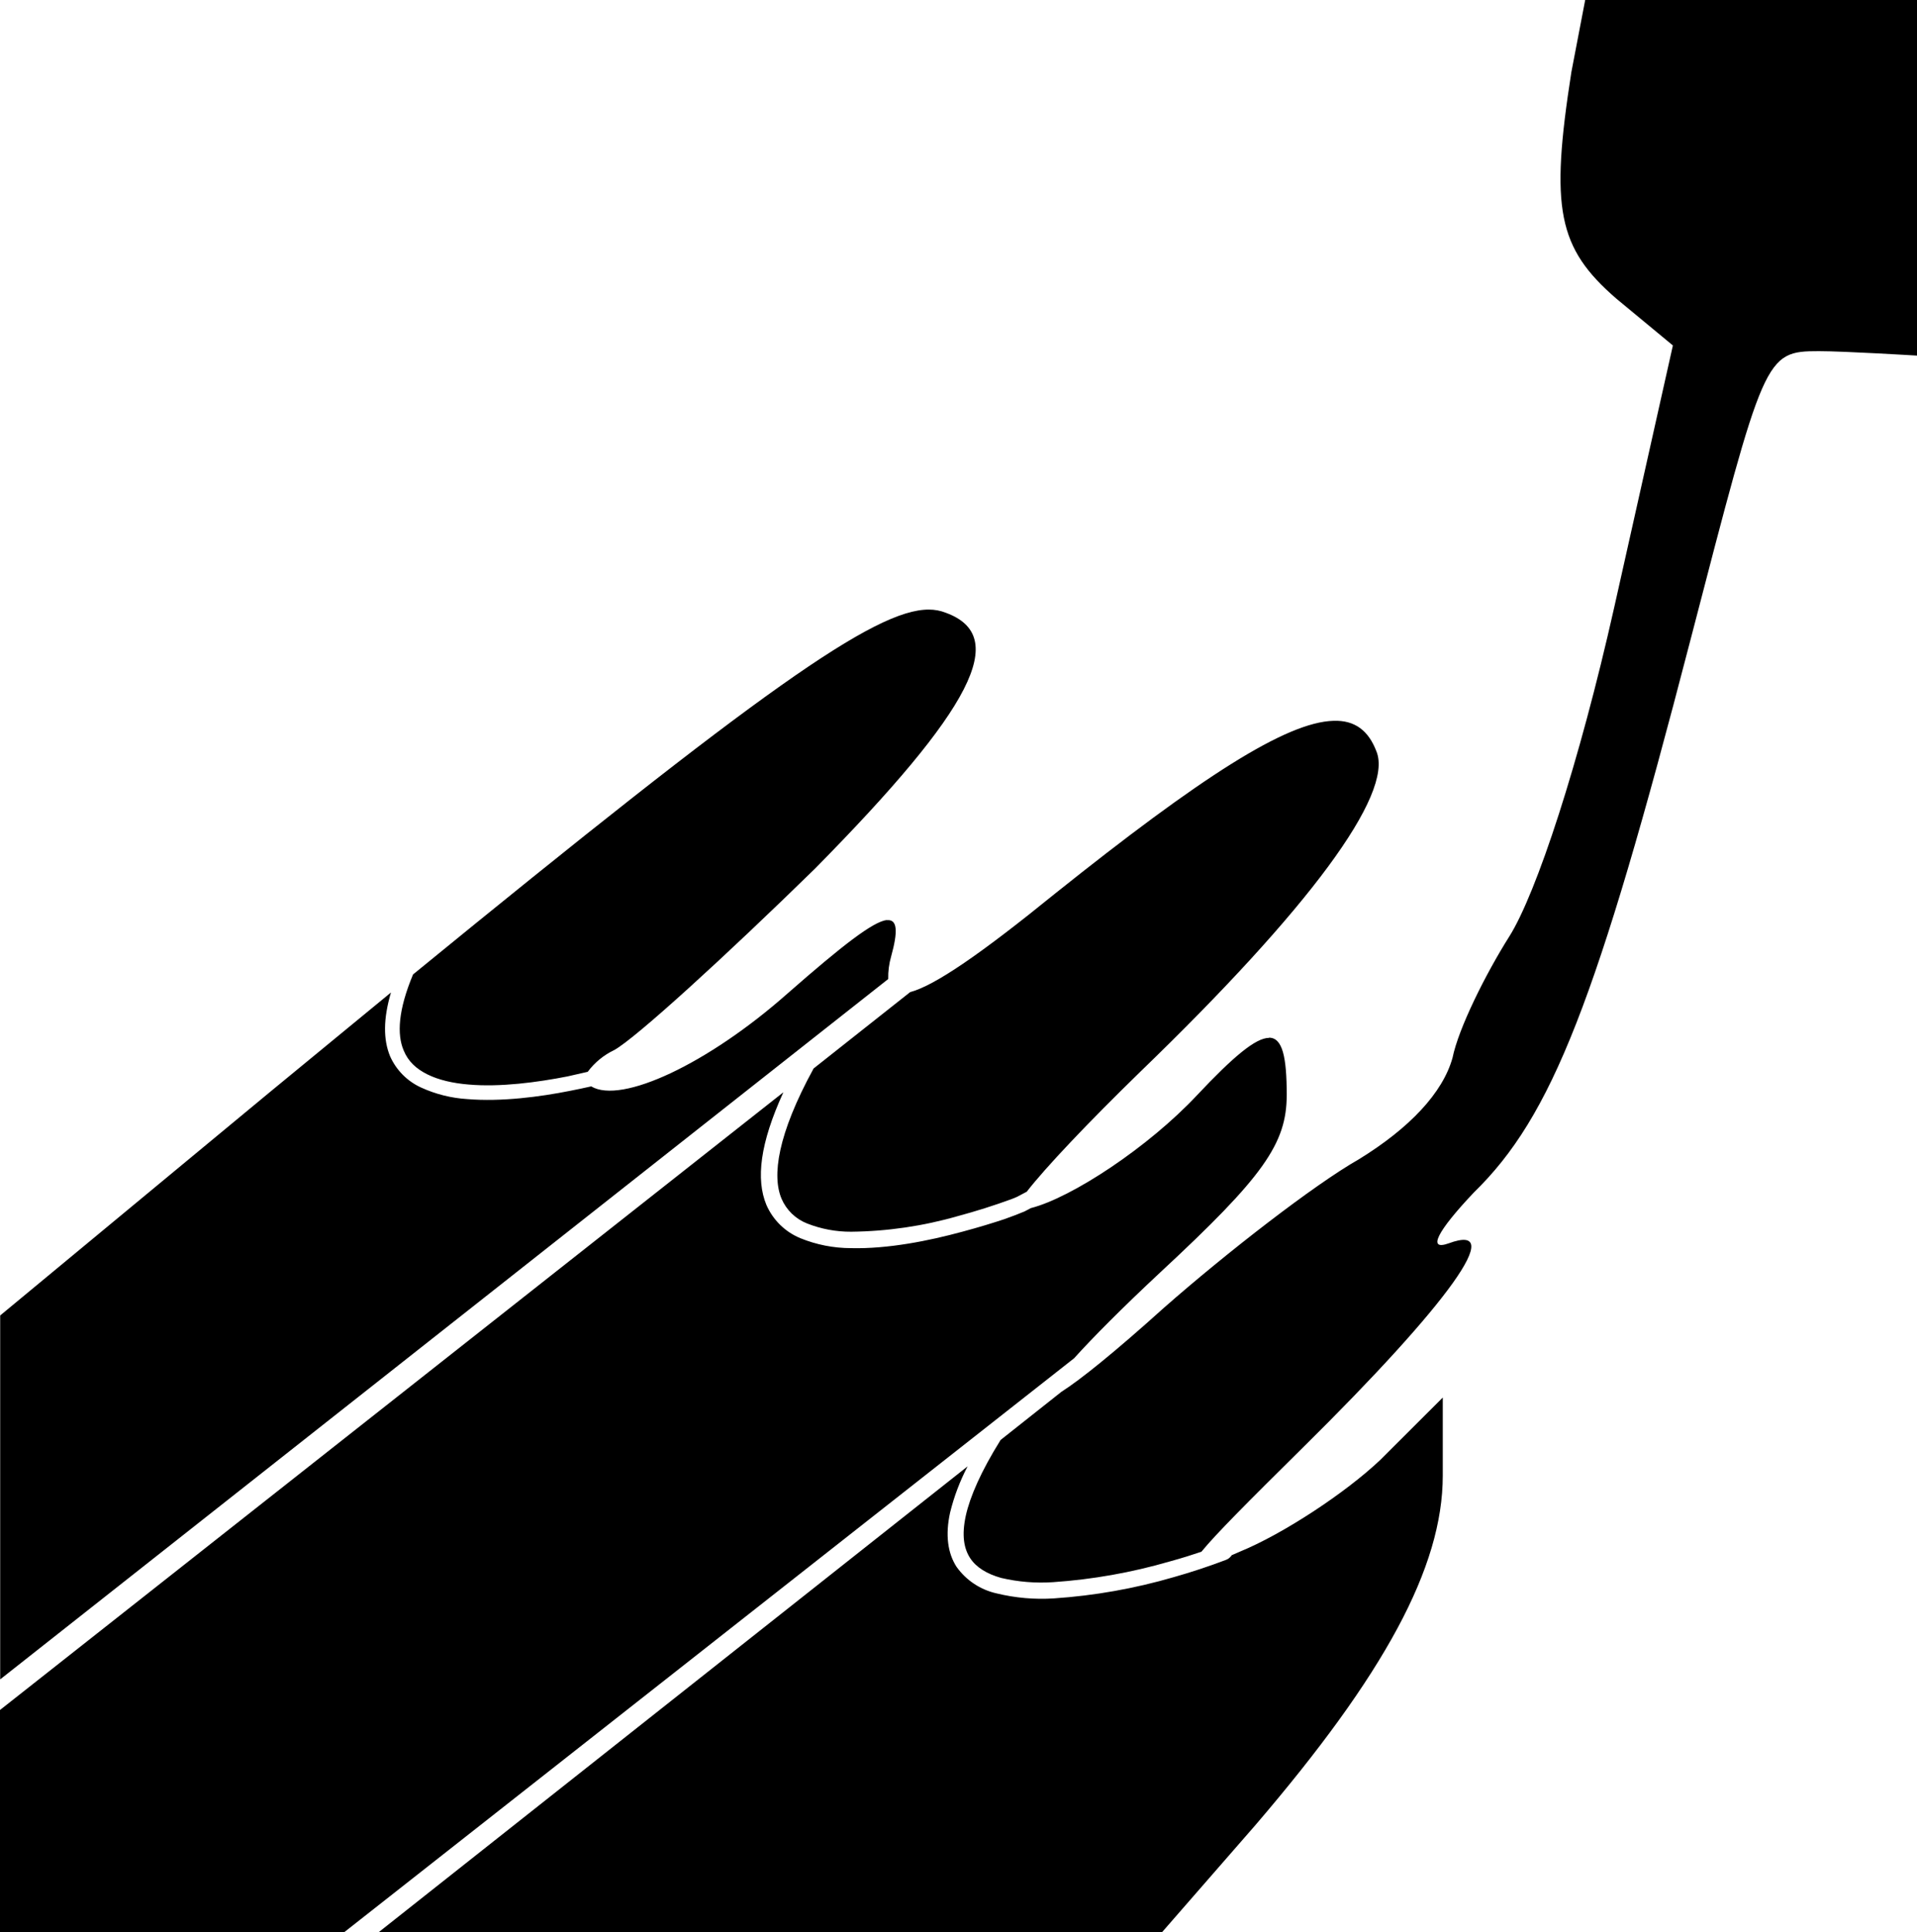 <svg width="492" height="496" viewBox="0 0 492 496" fill="none" xmlns="http://www.w3.org/2000/svg">
<path d="M406.84 0L403.293 18.512C397.808 53.596 399.794 63.633 414.831 76.654L429.348 88.68L414.311 155.817C405.327 195.872 394.309 229.44 387.311 240.472C381.306 249.989 374.308 264.003 372.795 271.531C370.289 280.527 361.777 289.57 348.774 297.572C337.284 304.105 314.729 321.624 298.746 335.685C285.979 347.191 277.184 354.245 272.409 357.275L256.805 369.633C251.792 377.682 248.955 384.168 247.868 389.092C246.78 394.158 247.395 397.52 249.003 399.982C250.563 402.349 253.258 404.006 256.946 405.048C261.313 406.072 265.807 406.439 270.281 406.137C280.403 405.444 290.422 403.666 300.165 400.834C303.475 399.934 306.076 399.082 308.345 398.325C311.844 394.016 319.93 385.872 334.257 371.716C372.275 334.17 386.791 313.622 371.802 319.162C366.269 321.15 368.775 316.131 378.28 306.094C398.329 286.54 409.819 256.996 433.84 164.339C452.848 91.189 452.848 90.147 466.844 90.147C473.417 90.147 492 91.284 492 91.284V0H449.349H406.84ZM238.411 156.48C224.604 156.385 194.909 177.454 106.013 250.131C102.183 259.268 101.852 265.565 103.601 269.637C104.736 272.431 106.817 274.372 109.701 275.792C112.538 277.213 116.226 278.065 120.293 278.396C128.379 279.107 137.93 277.828 145.638 276.313L150.839 275.129C152.62 272.739 154.957 270.821 157.648 269.543C163.133 266.512 186.161 245.491 209.189 222.954C249.712 181.857 259.216 163.297 242.714 157.284C241.36 156.745 239.868 156.472 238.411 156.48ZM342.249 185.029C330.096 185.361 308.203 199.47 270.706 229.44C251.887 244.733 239.971 252.971 233.588 254.676L208.81 274.277C199.495 291.322 198.124 301.88 200.583 307.704C201.198 309.14 202.092 310.441 203.212 311.529C204.332 312.618 205.656 313.474 207.108 314.048C210.721 315.476 214.573 316.2 218.457 316.179C227.738 316.08 236.963 314.726 245.882 312.154C250.53 310.905 255.121 309.452 259.642 307.798L261.013 307.23L263.519 305.905C268.248 299.797 279.123 288.292 292.741 275.035C335.77 233.465 357.758 203.921 353.266 192.889C351.233 187.539 347.734 184.84 342.249 185.029ZM227.63 236.163C224.131 236.542 216.281 242.602 202.143 255.007C181.716 273.094 159.445 283.51 151.737 278.87C149.946 279.275 148.149 279.654 146.347 280.006C138.498 281.569 128.71 282.847 119.962 282.137C115.84 281.887 111.8 280.875 108.046 279.154C104.505 277.533 101.679 274.67 100.102 271.105C98.353 266.844 98.353 261.541 100.339 254.77L69.603 280.053L0.047 337.674V431.088L227.961 251.314C227.917 249.346 228.172 247.382 228.717 245.491C230.467 239.146 230.372 235.927 227.63 236.211V236.163ZM325.699 266.418C322.247 266.418 316.478 271.294 307.258 281.095C294.727 294.494 275.009 307.467 264.559 310.118L262.952 310.971C261.236 311.68 259.502 312.343 257.75 312.959C254.913 313.906 251.225 315.042 246.969 316.179C238.458 318.499 227.866 320.629 218.409 320.393C213.951 320.387 209.535 319.519 205.406 317.836C201.514 316.229 198.395 313.175 196.705 309.313C193.963 302.732 195.05 293.5 201.056 280.385L0 438.948V496H88.328L275.671 348.658C280.542 343.261 287.871 335.875 297.753 326.642C324.233 302.069 330.238 293.594 330.238 281.048C330.238 271.294 329.151 266.37 325.699 266.37V266.418ZM370.289 358.743L354.259 374.746C345.275 383.268 329.245 393.779 318.275 398.277L316.1 399.224L315.958 399.461L315.485 399.934C315.06 400.266 314.871 400.313 314.54 400.455C310.16 402.115 305.711 403.584 301.205 404.858C291.186 407.778 280.881 409.604 270.47 410.303C265.547 410.619 260.606 410.188 255.812 409.025C251.651 408.108 247.979 405.679 245.504 402.207C243.234 398.703 242.572 394.016 243.849 388.24C244.864 384.127 246.372 380.153 248.341 376.403L97.171 496H298.226L322.247 468.444C355.252 429.905 370.289 402.349 370.289 378.771V358.743Z" fill="black"/>
</svg>
